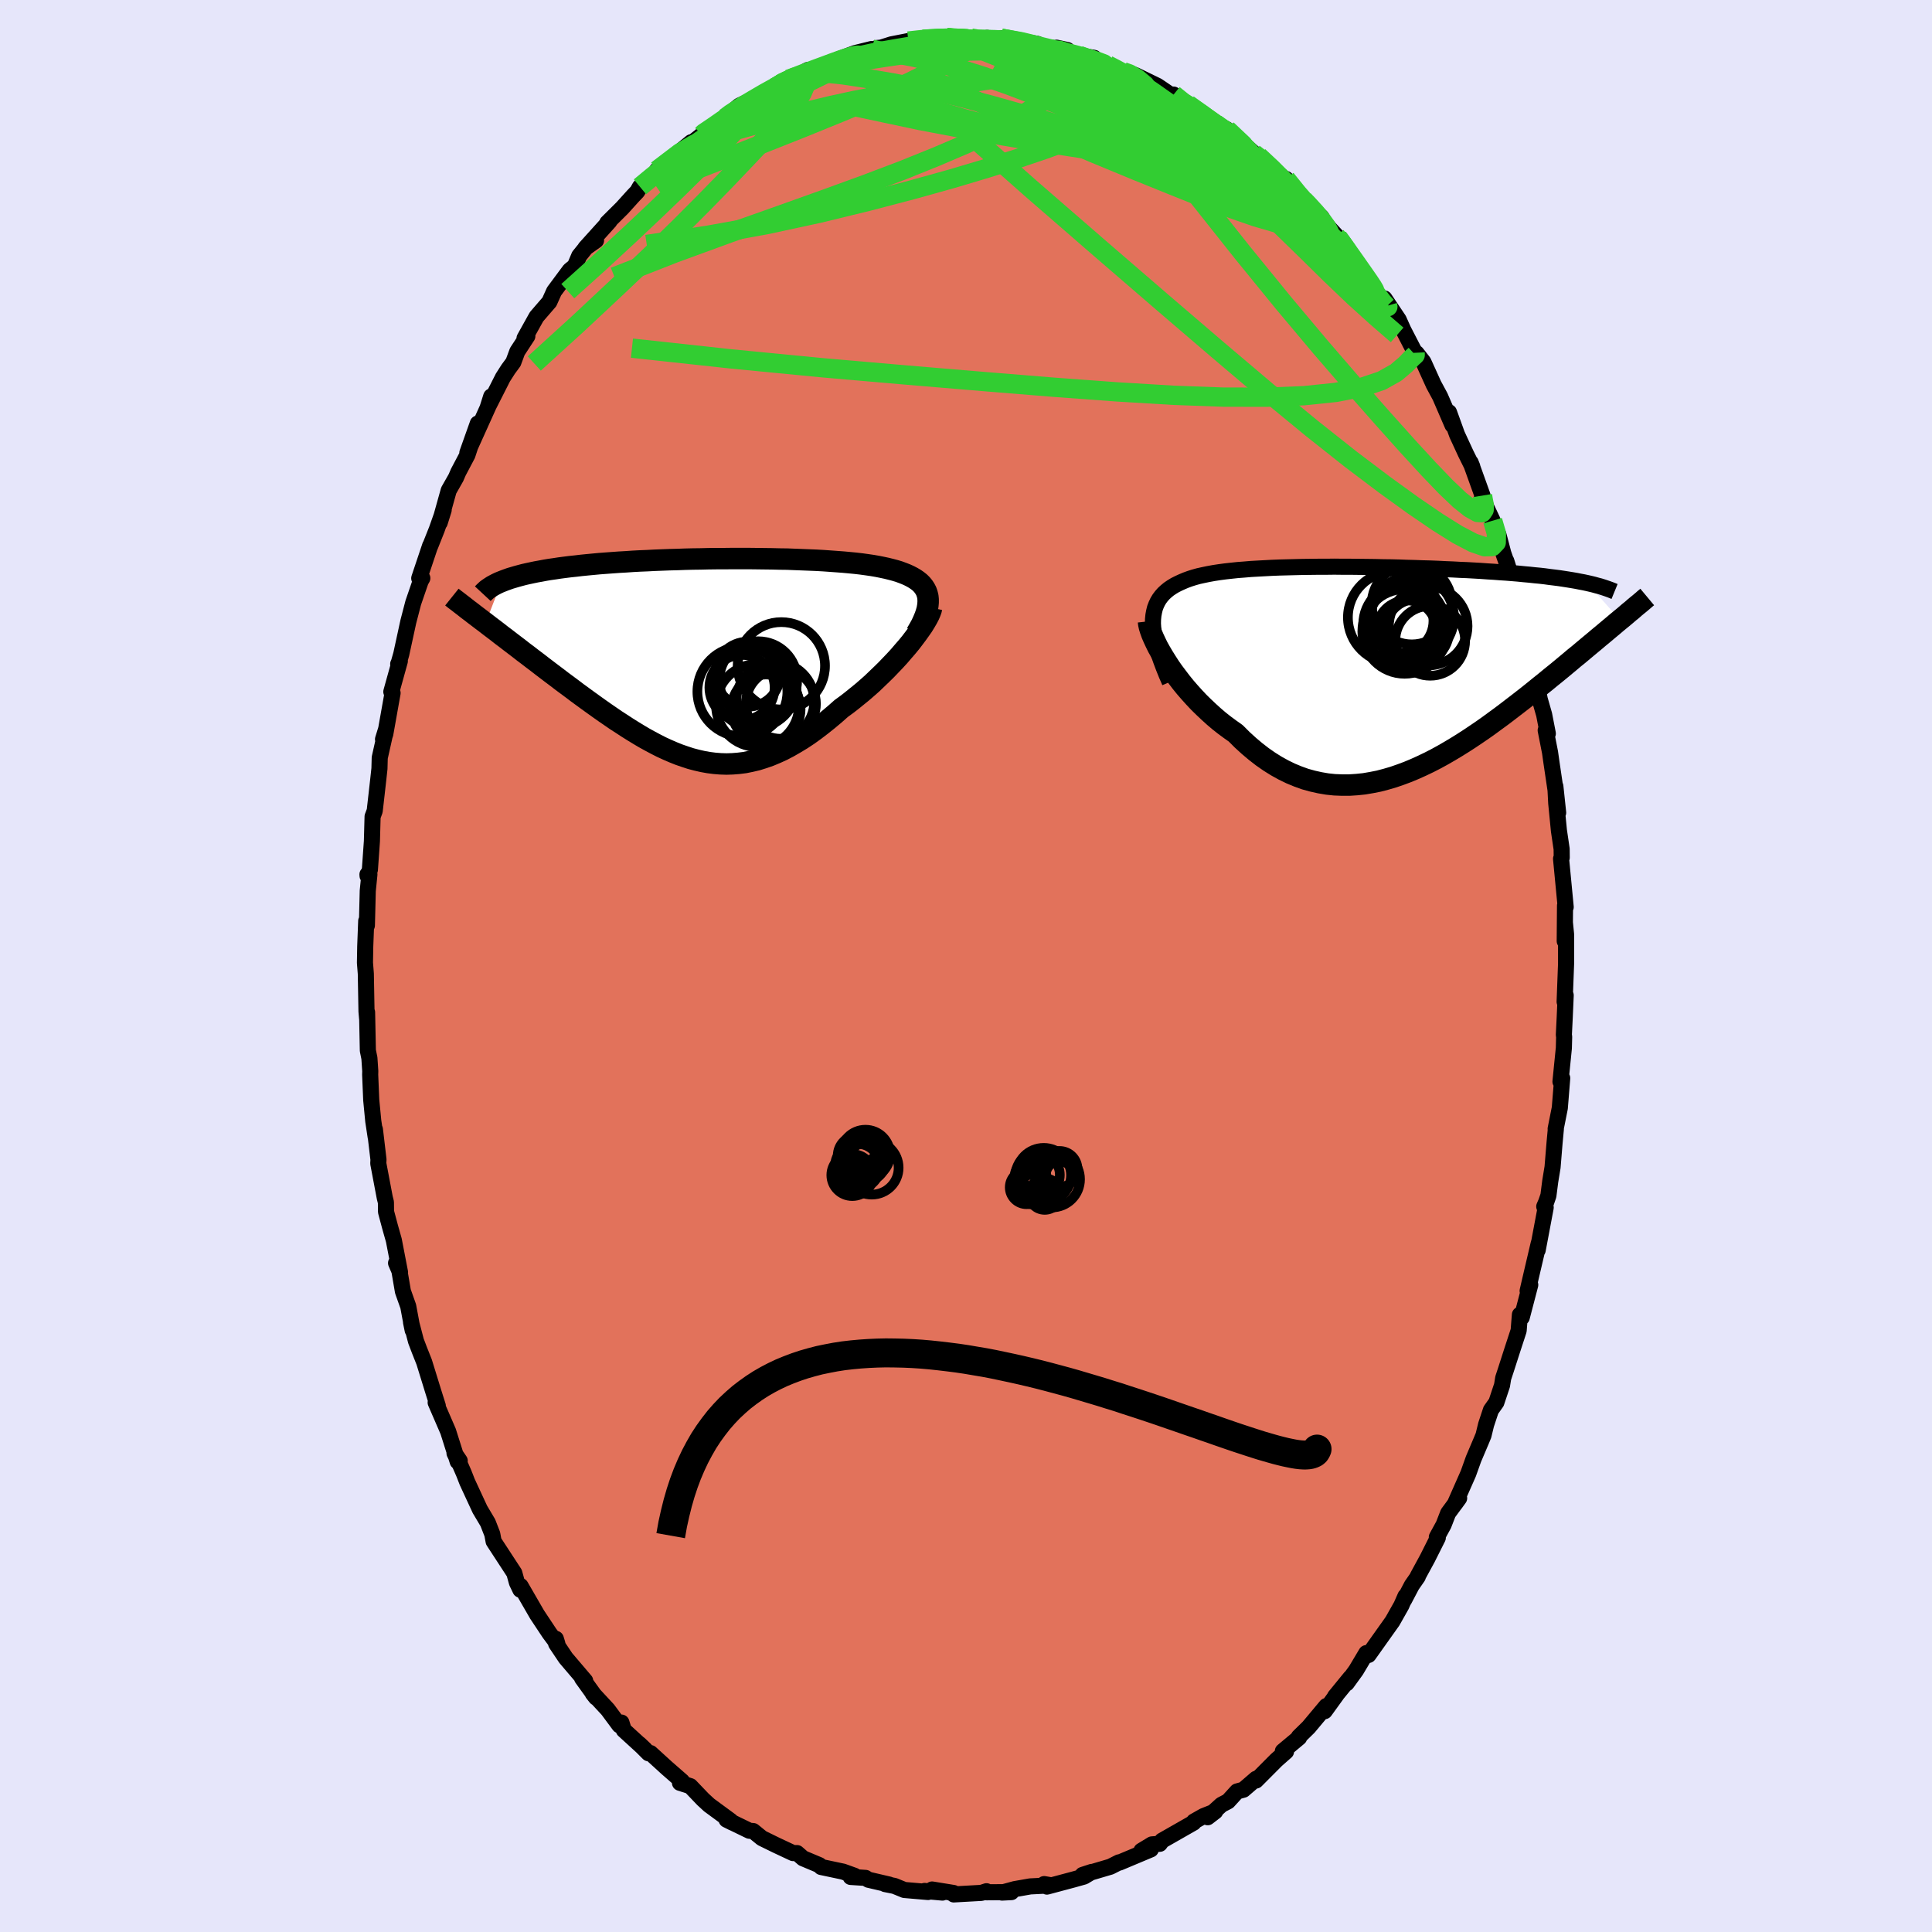 <svg xmlns="http://www.w3.org/2000/svg" width="500" height="500" viewBox="-100 -100 200 200"><defs><clipPath id="c"><path d="m23.11-6.33-.07-.28-.09-.26-.13-.25-.15-.23-.18-.22-.21-.21-.24-.19-.26-.18-.29-.17-.31-.16-.33-.15-.36-.14-.38-.14-.4-.12-.42-.11-.44-.11-.47-.1-.5-.1-.52-.09-.55-.08-.58-.08-.6-.07-.62-.06-.65-.06-.67-.05-.69-.05-.7-.05-.72-.04-.74-.03-.76-.03-.77-.03-.77-.03-.79-.01-.8-.02-.81-.01-.81-.01-.82-.01H2.87l-.83.01h-.82l-.82.01-.82.02-.81.01-.81.02-.8.03-.79.02-.79.03-.77.03-.76.04-.75.03-.74.04-.72.05-.71.04-.69.05-.68.05-.66.05-.64.06-.63.06-.6.06-.59.07-.57.06-.56.07-.53.07-.52.08-.5.07-.48.08-.47.09-.45.08-.43.09-.42.09-.4.09-.38.1-.37.1-.34.1-.34.1-.31.11-.3.11-.28.11-1.66 4.29.4.31.41.31.42.32.42.33.44.33.44.34.46.35.46.35.46.36.48.36.48.37.49.37.49.38.5.38.5.38.52.39.52.4.54.4.54.4.54.41.55.4.56.41.57.41.56.4.58.41.57.39.58.4.59.38.58.38.59.37.59.36.59.35.6.33.6.32.59.3.61.28.6.26.6.24.61.21.61.2.61.16.61.14.61.11.62.08.62.05.63.02.62-.02.63-.05.64-.08.64-.13.64-.15.64-.2.66-.23.65-.27.66-.3.67-.35.66-.38.68-.41.68-.45.68-.49.68-.52.69-.55.69-.58.68-.6.55-.4.53-.41.53-.43.53-.43.52-.45.51-.45.49-.47.49-.47.48-.47.46-.48.45-.47.44-.48.41-.48.4-.46.38-.46"/></clipPath><clipPath id="b"><path d="m-23.38-4.58.01-.44.04-.41.07-.38.09-.37.13-.34.15-.32.18-.3.21-.28.23-.26.26-.24.28-.23.31-.21.33-.2.36-.18.37-.17.38-.16.41-.15.44-.14.47-.13.5-.11.53-.11.55-.1.59-.09.6-.08.63-.07.66-.07.67-.05.7-.06.71-.04.74-.04.75-.04.76-.03.78-.02.79-.02.81-.02.81-.01.82-.01h.83l.83-.01.84.01h.84l.84.01.85.01.84.01.83.02.84.01.82.02.82.03.82.02.8.03.8.02.78.03.78.04.76.03.74.04.74.03.72.04.7.04.69.05.67.04.65.05.64.04.62.05.6.05.59.06.57.05.55.06.54.05.52.06.51.07.5.06.47.06.46.07.45.07.43.07.41.07.4.08.38.07.37.08 3.39 3.81-.34.28-.34.29-.36.3-.37.31-.38.32-.39.32-.4.34-.41.34-.42.35-.43.36-.44.37-.46.37-.46.39-.47.39-.48.4-.5.41-.51.41-.52.43-.54.43-.54.44-.56.45-.57.45-.58.45-.6.46-.61.47-.61.46-.63.46-.64.47-.65.46-.66.45-.67.45-.68.44-.69.43-.7.42-.71.41-.71.39-.72.37-.73.35-.73.33-.74.31-.75.28-.75.26-.75.22-.76.2-.76.15-.76.13-.77.08-.77.05h-.76l-.77-.03-.76-.08-.76-.13-.76-.17-.76-.21-.75-.27-.75-.31-.74-.36-.74-.41-.72-.45-.72-.5-.71-.55-.7-.59-.69-.63-.67-.67-.58-.41-.57-.42-.56-.44-.54-.46-.53-.48-.52-.49-.51-.5-.48-.51-.47-.52-.46-.53-.43-.53-.41-.54-.4-.53-.37-.53-.34-.53"/></clipPath><filter id="a"><feTurbulence baseFrequency=".05" numOctaves="3" result="noise" type="noise"/><feDisplacementMap in="SourceGraphic" in2="noise" scale="2"/></filter></defs><rect width="100%" height="100%" x="-100" y="-100" fill="#E6E6FA"/><path fill="#E2725B" stroke="#000" stroke-linejoin="round" stroke-width="1.667" d="m62.12-.25-.15 3.95.11-.67-.1 2.27-.09 1.82.03.22-.03 1.15-.35 3.48.18-.36-.25 3.09-.43 2.16.02.03-.13 1.39-.21 2.55-.24 1.46-.19 1.48-.23.67-.2.46.15.1-.83 4.41.11-.7-.67 2.86-.48 2.06.27-.62-.88 3.37-.19-.28-.13 1.64-.66 2.02-.67 2.08-.27.82-.12.75-.59 1.77-.56.79-.5 1.51-.27 1.11-.24.58-.79 1.86-.54 1.51-1.4 3.17.45-.62-1.14 1.55-.47 1.21-.7 1.28.1.06-1.08 2.15-.99 1.82v.06l-.62.89-.81 1.54.15-.41-.42.96-.92 1.63-2.48 3.49-.23-.19-1.06 1.78-.97 1.34.39-.59-1.6 1.96.16-.18-1.23 1.7.17-.53-1.83 2.19-1.02 1 .04.07-1.69 1.41.33.04-1 .88-2.11 2.12.01-.18-1.31 1.13-.66.18-.93 1.02-.69.36-1.42 1.29.78-.6-1.21.48-.99.56-.04.12-3.26 1.86-.24.33-.81.06-1.09.66.97-.14-3.24 1.36-.05-.02-.89.45-2.88.85.95-.31-.8.48-1.07.3-2.77.74-.29-.26.75.13-2.19.11-1.6.28-1.32.36.97-.05-2.56.02-.02-.11-.52.17-2.87.16-.02-.15-2.22-.36 1.07.32-1.85-.17.36.11-2.45-.21-1.03-.42-.96-.19.42.05-2.15-.5-.3-.19-1.54-.1.4-.12-1.19-.43-2.27-.48-.18-.19-1.69-.71-.62-.54h-.41l-1.75-.82-1.47-.72-.42-.34-.49-.4-.39-.03-2.37-1.15.6.3-.18-.18-2.22-1.63-.65-.6-1.3-1.36-1.07-.34.21-.17-1.57-1.37-1.69-1.54-.2.02-.95-.95.59.56-2.21-2.02-.24-.77-.21.28-1.2-1.62-1.56-1.68.34.43-1.44-2 .32.27-2.01-2.36-1-1.49-.03-.5.16.52-.82-1.1-1.28-1.93-1.71-2.96-.02.39-.36-.75-.27-.98-1.92-2.94-.22-.34-.14-.75-.46-1.18-.82-1.38-1.31-2.83-.34-.87-.36-.83-.62-1.29.54.79-.21.08-.99-3.13-1.29-2.98.22.34-.44-1.39-.97-3.14-.5-1.26-.35-.92-.51-1.95.17.83-.46-2.47-.55-1.55-.38-2.22-.33-.71.41.96-.64-3.32-.39-1.38-.42-1.57-.01-.98-.12-.48-.67-3.54.02-.4-.37-3.13.08.79-.25-1.65-.21-2.18-.11-2.62.01-.37-.09-1.34-.16-.79-.08-3.96.01.71-.07-.79-.07-3.91-.09-1.14.03-1.7.1-2.62.07.46.09-3.58.17-1.7h-.2l.01.15.24-.63.21-2.95.07-2.56.22-.59.36-3.18.13-1.19.03-1.13.66-2.95-.32 1.04.23-.52.76-4.27-.13-.13.88-3.17-.17.3.07-.15.25-.88.73-3.36.51-1.96.77-2.24.17-.3-.32.01 1.13-3.37-.01.07.7-1.76.71-2.01-.41 1.31.93-3.33.75-1.32.24-.56.95-1.8 1.07-3.25-1.08 3.04 2.44-5.41.03-.43-.36 1.14 1.57-3.1.55-.86.53-.72.41-1.11 1.04-1.59-.29.22 1.1-1.98.14-.25 1.33-1.54.49-1.09 1.62-2.18.53-.43.45-1.06.77-.95.97-.65-1.1.78 2.49-2.76-.23.16 1.55-1.54 1.12-1.24.44-.46.28-.49 1.46-1.22.67-.56-.37.06 3.55-2.9-.38.43 1.49-1.19.16-.28-.11.24 1.59-1 .76-.72.06-.07 1.4-1.19 2.09-.97 1.58-.92.3-.13.43-.37.66-.4.82-.2 1.2-.7 1.22-.13.72-.3-.07-.16 1.28-.5 1.78-.67 1.7-.42.49.23.05-.33.43-.04 1.08-.34 1.74-.34 1.49-.19-.2.05 2.8-.27-.24.06.12-.02 2.53.06.45.28 1.2-.3 1.66.31-.81-.21.6-.07 3.75.59-2.12-.31 3.34.76.19.22 1.71-.03-1.11-.24 2.32.79 1.56.26.2.31 1.21.43.9.46.69.23.73.18.54.18 2.28 1.11 1.46.99.21-.09 1.91 1.53-1.33-.94.92.42 2.51 1.7-.74-.41 2.23 1.65-1.15-.93 1.18.59 2.94 2.6-.18-.12.51.29 1.47 1.39 1.51 1.17-.15-.21 2 2.51-.16-.31-.05-.05 1.89 1.81.35.64 1.35 1.46.18.19.85 1.27.85 1.2.54.56.06.2 1.8 2.88 1.07 1.32-.53-1.3 1.47 2.19.48 1.07 1.22 2.36.34.44-.19-.4.71.91 1.06 2.34.67 1.24 1.28 2.96-.36-1.33.83 2.3.92 1.99.66 1.33-.17-.42 1.23 3.42-.05.15.51 1.2.59 1.25.61 1.5.49 1.87.56 1.6-.25-.8 1.12 4.09.39.76-.46-.89.68 2.49.38 1.65.55 1.97.43 1.87-.01.28.38 2.08.46 1.61.38 1.96-.22-.34.45 2.29.15 1.06.49 3.31.2 1.87-.29-2.73.09 1.74.28 2.85.28 1.9.01.89-.07.12.48 5-.07-.15-.03 3.67.02-1.89.12 1.2v3.02l-.15 3.95" filter="url(#a)"/><path fill="#fff" d="m-23.38-4.58.01-.44.04-.41.07-.38.09-.37.13-.34.15-.32.18-.3.21-.28.23-.26.26-.24.28-.23.31-.21.33-.2.36-.18.37-.17.38-.16.41-.15.44-.14.47-.13.5-.11.53-.11.55-.1.59-.09.6-.08.63-.07.66-.07.67-.05.7-.06.71-.04.74-.04.75-.04.76-.03.78-.02.79-.02.81-.02.81-.01.82-.01h.83l.83-.01.84.01h.84l.84.01.85.01.84.01.83.02.84.01.82.02.82.03.82.02.8.03.8.02.78.03.78.04.76.03.74.04.74.03.72.04.7.04.69.05.67.04.65.05.64.04.62.05.6.05.59.06.57.05.55.06.54.05.52.06.51.07.5.06.47.06.46.07.45.07.43.07.41.07.4.08.38.07.37.08 3.39 3.81-.34.28-.34.29-.36.3-.37.31-.38.32-.39.32-.4.34-.41.34-.42.35-.43.36-.44.37-.46.37-.46.39-.47.39-.48.4-.5.41-.51.41-.52.43-.54.43-.54.44-.56.45-.57.45-.58.45-.6.46-.61.47-.61.46-.63.46-.64.47-.65.46-.66.45-.67.45-.68.44-.69.43-.7.42-.71.41-.71.39-.72.37-.73.35-.73.33-.74.31-.75.28-.75.26-.75.22-.76.2-.76.15-.76.13-.77.08-.77.05h-.76l-.77-.03-.76-.08-.76-.13-.76-.17-.76-.21-.75-.27-.75-.31-.74-.36-.74-.41-.72-.45-.72-.5-.71-.55-.7-.59-.69-.63-.67-.67-.58-.41-.57-.42-.56-.44-.54-.46-.53-.48-.52-.49-.51-.5-.48-.51-.47-.52-.46-.53-.43-.53-.41-.54-.4-.53-.37-.53-.34-.53" filter="url(#a)" transform="translate(42.73 -30.87)"/><path fill="#fff" d="m23.11-6.33-.07-.28-.09-.26-.13-.25-.15-.23-.18-.22-.21-.21-.24-.19-.26-.18-.29-.17-.31-.16-.33-.15-.36-.14-.38-.14-.4-.12-.42-.11-.44-.11-.47-.1-.5-.1-.52-.09-.55-.08-.58-.08-.6-.07-.62-.06-.65-.06-.67-.05-.69-.05-.7-.05-.72-.04-.74-.03-.76-.03-.77-.03-.77-.03-.79-.01-.8-.02-.81-.01-.81-.01-.82-.01H2.87l-.83.01h-.82l-.82.01-.82.02-.81.01-.81.02-.8.03-.79.02-.79.03-.77.03-.76.04-.75.03-.74.04-.72.05-.71.04-.69.05-.68.05-.66.05-.64.06-.63.06-.6.06-.59.07-.57.06-.56.07-.53.07-.52.08-.5.07-.48.08-.47.09-.45.08-.43.09-.42.09-.4.09-.38.1-.37.1-.34.1-.34.1-.31.11-.3.11-.28.11-1.66 4.29.4.31.41.31.42.32.42.33.44.33.44.34.46.35.46.35.46.36.48.36.48.37.49.37.49.38.5.38.5.38.52.39.52.4.54.4.54.4.54.41.55.4.56.41.57.41.56.4.58.41.57.39.58.4.59.38.58.38.59.37.59.36.59.35.6.33.6.32.59.3.61.28.6.26.6.24.61.21.61.2.61.16.61.14.61.11.62.08.62.05.63.02.62-.02.63-.05.64-.08.64-.13.64-.15.64-.2.66-.23.65-.27.66-.3.67-.35.66-.38.68-.41.68-.45.68-.49.68-.52.69-.55.69-.58.68-.6.55-.4.53-.41.53-.43.53-.43.52-.45.51-.45.49-.47.49-.47.48-.47.46-.48.45-.47.44-.48.41-.48.4-.46.38-.46" filter="url(#a)" transform="translate(-27.06 -31.92)"/><g fill="none" stroke="#000" transform="translate(42.73 -30.87)"><path stroke-linejoin="round" stroke-width="1.667" d="m-21.64 1.47-.33-.76-.29-.72-.26-.69-.23-.65-.18-.62-.16-.58-.12-.55-.09-.53-.05-.49-.03-.46.01-.44.04-.41.07-.38.09-.37.13-.34.15-.32.18-.3.21-.28.23-.26.26-.24.28-.23.31-.21.33-.2.36-.18.37-.17.38-.16.41-.15.44-.14.47-.13.5-.11.53-.11.55-.1.59-.09.6-.08.63-.07.66-.07.67-.05.7-.06.71-.04.74-.04.75-.04.76-.03.78-.02.79-.02.81-.02.81-.01.82-.01h.83l.83-.01.84.01h.84l.84.01.85.01.84.01.83.02.84.01.82.02.82.03.82.02.8.03.8.02.78.03.78.04.76.03.74.04.74.03.72.04.7.04.69.05.67.04.65.05.64.04.62.05.6.05.59.06.57.05.55.06.54.05.52.06.51.07.5.06.47.06.46.07.45.07.43.07.41.07.4.08.38.07.37.08.35.08.33.08.32.09.31.08.29.09.27.09.26.09.25.09.23.09.22.09" filter="url(#a)"/><path stroke-linejoin="round" stroke-width="2.222" d="m-23.84-4.81.03.27.07.32.11.35.14.39.18.42.21.45.23.47.27.48.3.51.32.51.34.53.37.53.4.53.41.54.43.53.46.53.47.52.48.51.51.5.52.49.53.48.54.46.56.44.57.42.58.41.67.67.69.63.7.59.71.55.72.5.72.45.74.41.74.36.75.31.75.27.76.21.76.17.76.13.76.08.77.03h.76l.77-.05.77-.08.76-.13.76-.15.76-.2.75-.22.75-.26.75-.28.74-.31.73-.33.73-.35.72-.37.71-.39.71-.41.7-.42.69-.43.68-.44.67-.45.66-.45.65-.46.64-.47.63-.46.61-.46.61-.47.6-.46.58-.45.57-.45.56-.45.54-.44.54-.43.52-.43.51-.41.5-.41.48-.4.47-.39.46-.39.46-.37.44-.37.43-.36.42-.35.41-.34.4-.34.39-.32.38-.32.37-.31.36-.3.34-.29.34-.28.33-.27.32-.27.3-.26.3-.24.28-.25.28-.23.27-.22.26-.22.24-.21.24-.2" filter="url(#a)"/><circle cx="1.568" cy="-5.215" r="4.762" clip-path="url(#b)" filter="url(#a)"/><circle cx="5.118" cy="-4.315" r="4.072" clip-path="url(#b)" filter="url(#a)"/><circle cx="3.418" cy="-6.575" r="4.15" clip-path="url(#b)" filter="url(#a)"/><circle cx="2.313" cy="-4.865" r="3.348" clip-path="url(#b)" filter="url(#a)"/><circle cx="2.643" cy="-4.49" r="4.254" clip-path="url(#b)" filter="url(#a)"/><circle cx="3.968" cy="-3.81" r="3.316" clip-path="url(#b)" filter="url(#a)"/><circle cx="2.678" cy="-3.76" r="4.38" clip-path="url(#b)" filter="url(#a)"/><circle cx="5.323" cy="-2.795" r="3.616" clip-path="url(#b)" filter="url(#a)"/><circle cx="3.488" cy="-5.225" r="4.298" clip-path="url(#b)" filter="url(#a)"/><circle cx="2.883" cy="-3.89" r="3.088" clip-path="url(#b)" filter="url(#a)"/></g><g fill="none" stroke="#000" transform="translate(-27.06 -31.92)"><path stroke-linejoin="round" stroke-width="2.222" d="m21.92-2.51.28-.48.25-.45.2-.44.17-.41.13-.38.1-.37.06-.35.03-.33v-.31l-.03-.3-.07-.28-.09-.26-.13-.25-.15-.23-.18-.22-.21-.21-.24-.19-.26-.18-.29-.17-.31-.16-.33-.15-.36-.14-.38-.14-.4-.12-.42-.11-.44-.11-.47-.1-.5-.1-.52-.09-.55-.08-.58-.08-.6-.07-.62-.06-.65-.06-.67-.05-.69-.05-.7-.05-.72-.04-.74-.03-.76-.03-.77-.03-.77-.03-.79-.01-.8-.02-.81-.01-.81-.01-.82-.01H2.87l-.83.01h-.82l-.82.01-.82.02-.81.01-.81.02-.8.03-.79.02-.79.03-.77.03-.76.04-.75.03-.74.04-.72.05-.71.04-.69.05-.68.05-.66.05-.64.06-.63.06-.6.06-.59.07-.57.06-.56.07-.53.07-.52.08-.5.07-.48.08-.47.09-.45.08-.43.09-.42.09-.4.09-.38.1-.37.1-.34.1-.34.1-.31.11-.3.11-.28.11-.27.11-.25.12-.23.12-.22.12-.2.13-.18.12-.18.13-.15.14-.14.13-.13.14" filter="url(#a)"/><path stroke-linejoin="round" stroke-width="2.222" d="m23.5-5.17-.05.23-.1.27-.13.3-.18.34-.21.36-.24.39-.28.4-.3.42-.33.44-.35.46-.38.46-.4.46-.41.48-.44.48-.45.47-.46.48-.48.47-.49.47-.49.47-.51.45-.52.45-.53.43-.53.43-.53.41-.55.4-.68.6-.69.58-.69.55-.68.52-.68.49-.68.45-.68.41-.66.38-.67.35-.66.3-.65.27-.66.23-.64.2-.64.15-.64.13-.64.08-.63.05-.62.02-.63-.02-.62-.05-.62-.08-.61-.11-.61-.14-.61-.16-.61-.2-.61-.21-.6-.24-.6-.26-.61-.28-.59-.3-.6-.32-.6-.33-.59-.35-.59-.36-.59-.37-.58-.38-.59-.38-.58-.4-.57-.39-.58-.41-.56-.4-.57-.41-.56-.41-.55-.4-.54-.41-.54-.4-.54-.4-.52-.4-.52-.39-.5-.38-.5-.38-.49-.38-.49-.37-.48-.37-.48-.36-.46-.36-.46-.35-.46-.35-.44-.34-.44-.33-.42-.33-.42-.32-.41-.31-.4-.31-.4-.3-.38-.29-.37-.28-.36-.28-.36-.27-.34-.27-.34-.26-.32-.25-.32-.24-.3-.24" filter="url(#a)"/><circle cx="7.897" cy="4.773" r="3.628" clip-path="url(#c)" filter="url(#a)"/><circle cx="5.212" cy="2.943" r="4.314" clip-path="url(#c)" filter="url(#a)"/><circle cx="7.942" cy=".843" r="4.522" clip-path="url(#c)" filter="url(#a)"/><circle cx="3.912" cy="3.513" r="4.658" clip-path="url(#c)" filter="url(#a)"/><circle cx="6.357" cy="5.323" r="3.58" clip-path="url(#c)" filter="url(#a)"/><circle cx="5.482" cy="4.953" r="4.294" clip-path="url(#c)" filter="url(#a)"/><circle cx="7.317" cy="4.508" r="4.038" clip-path="url(#c)" filter="url(#a)"/><circle cx="5.552" cy="2.333" r="4.03" clip-path="url(#c)" filter="url(#a)"/><circle cx="3.872" cy="3.093" r="3.376" clip-path="url(#c)" filter="url(#a)"/><circle cx="4.462" cy="1.713" r="3.368" clip-path="url(#c)" filter="url(#a)"/></g><g fill="none" stroke="#32CD32" stroke-linejoin="round" stroke-width="2"><path d="m-2-96.12 1.98.23 1.76.47 1.88.66 2.06.86 2.28 1.07 2.53 1.24 2.77 1.4 2.94 1.51 3.03 1.59 3.07 1.64 3.05 1.65 2.98 1.63 2.91 1.61 2.83 1.54M-19.8-90.95l.33-.19.44-.26.51-.24.53-.19.45-.11.29-.01.08.12-.15.25-.4.43-.72.64-1.1.89-1.55 1.16-2.02 1.42-2.44 1.67-2.83 1.92-3.24 2.22" filter="url(#a)"/><path d="m29.78-84.12.72.56.81.75.6.65.29.5-.03.31-.35.12-.64-.04-.94-.19-1.26-.35-1.63-.53-2.02-.74-2.47-.98-2.95-1.25-3.49-1.53-4.04-1.81-4.54-2.12-4.85-2.46" filter="url(#a)"/><path d="m30.29-83.83 1.37 1.28 1.24 1.24L34.06-80l1.12 1.35 1.11 1.37 1.12 1.39 1.14 1.4 1.13 1.38 1.06 1.32.96 1.22.82 1.06.63.8.39.42.13.04-.03-.1m-58.81-24.53.61-.27.86-.32 1.21-.38 1.37-.35 1.35-.3 1.25-.24 1.18-.21 1.14-.19 1.15-.19 1.12-.18 1.06-.16.95-.13.8-.1.6-.05.4-.03.17-.02-.08-.01-.35-.01-.63-.01-.95.01-1.32.05m-21.65 8.17.56-.42 1.17-.76 1.26-.75 1.08-.63.83-.46.63-.34.5-.22.39-.13.28-.04.17.05.02.13-.15.25-.35.37-.59.54-.9.74-1.25.96-1.6 1.16L-24.8-86l-2.18 1.52-2.43 1.69-2.77 1.93" filter="url(#a)"/><path d="m14.68-93.27.87.45 1 .55 1.23.74 1.47.97 1.62 1.14 1.65 1.22 1.59 1.24 1.53 1.25 1.48 1.25 1.46 1.26 1.44 1.24 1.42 1.21 1.35 1.16 1.27 1.09 1.18 1.01 1.06.88.9.73.73.55.53.36.3.1M-19.5-91.08l.53-.36.75-.37.9-.38.94-.36.93-.35.87-.32.83-.31.78-.28.69-.23.55-.16.37-.08.17-.01v.07l-.18.14-.34.22-.55.32-.83.45-1.2.61-1.64.8-2.07.99-2.4 1.14-2.53 1.2" filter="url(#a)"/><path d="m34.96-79.28.45.45.75.82.66.8.48.66.28.51.07.35-.13.21-.36.04-.58-.14-.82-.33-1.1-.57-1.4-.83-1.74-1.1-2.11-1.39-2.54-1.71-2.96-2.07L20.54-86l-3.7-2.72-3.99-2.95M.53-96.06l.7.12.88.02.82.02.77.04.77.08.75.11.67.13.52.14.32.12.08.1-.16.08-.42.08-.7.08-1.03.08-1.43.08-1.87.05-2.29.04-2.62.02-2.79-.02" filter="url(#a)"/><path d="m-2-96.12 1.67.12.83.17.33.22-.12.32-.51.43-.87.58-1.24.74-1.7.93-2.27 1.13-2.94 1.34-3.66 1.57-4.37 1.78-5.04 2-5.74 2.24" filter="url(#a)"/><path d="m-9.76-94.93.51.14.84.15 1.34.24 1.8.35 2.15.5 2.37.65 2.5.79 2.6.9 2.68 1.02 2.74 1.09 2.82 1.16 2.85 1.19 2.85 1.19 2.82 1.2 2.79 1.2 2.74 1.2 2.7 1.19 2.6 1.14 2.45 1.07" filter="url(#a)"/><path d="m38.5-75.42.39.52.6.84.61.86.59.84.56.8.48.69.35.53.2.34.01.15-.18-.08-.42-.35-.7-.68-1-1.04-1.3-1.4-1.6-1.71-1.94-2.08-2.41-2.63-3.14-3.41" filter="url(#a)"/><path d="m25.84-87.19 1.42.99 1.19 1.01.78.76.51.6.31.54.09.46-.15.37-.43.26-.71.15-.98.05-1.27-.04-1.55-.13-1.86-.23-2.17-.34-2.51-.49-2.87-.62-3.29-.76-3.73-.88-4.18-1.01-4.57-1.19-4.92-1.43-5.33-1.69m56.87 27.33.01.22-.36.33-.62.65-1 .85-1.5.84-2.06.69-2.67.52-3.28.34-3.88.16-4.51-.01-5.14-.19-5.82-.35-6.53-.48-7.25-.59-7.99-.67-8.75-.76-9.49-.92-10.23-1.11" filter="url(#a)"/><path d="m38.5-75.42.36.49.5.73.44.69.34.59.21.49.07.32-.14.11-.38-.14-.65-.4-.95-.67-1.25-.98-1.61-1.35-2.01-1.78-2.48-2.21-2.99-2.62-3.52-3.05-3.93-3.46m-54.26 8 1.17-.97 1.08-.87 1.26-.97 1.39-1.03 1.38-.97 1.3-.88 1.23-.8 1.19-.75 1.16-.73 1.13-.73 1.07-.69.98-.65.86-.55.66-.44.39-.28.03-.11-.32.07-.57.21m12.39-3.95 1.08-.12.97-.09.94-.06.87-.03.81.01.75.02.62.04.42.05.17.07-.08.09-.32.13-.54.17-.79.21-1.11.23-1.54.27-2.1.31-2.68.4-3.03.47" filter="url(#a)"/><path d="m27.02-86.6 1.66 1.57.43.69-.12.43-.55.36-1.05.28-1.65.13-2.29-.06-2.96-.26-3.63-.46-4.32-.61-5.02-.78-5.76-.98-6.5-1.23-7.2-1.53" filter="url(#a)"/><path d="m54.52-46.1.39 1.33-.02.92-.41.43-.79.02-1.19-.41-1.62-.85-2.06-1.29-2.52-1.72-2.99-2.16-3.48-2.63-4-3.17-4.56-3.75-5.16-4.37-5.8-4.97-6.49-5.6-7.18-6.23-7.77-6.88m23.2-2.19 1.16.67 1.08.71.79.55.59.42.48.36.38.32.21.24-.06.09-.38-.09-.73-.3-1.1-.51-1.51-.77-1.97-1.08-2.49-1.43-3.04-1.79" filter="url(#a)"/><path d="m22.99-89.2 1.58 1.13.97.79.92.79 1.04.91 1.19 1.05 1.28 1.17 1.31 1.22 1.29 1.23 1.24 1.21 1.16 1.16 1.05 1.07.92.95.78.82.65.68.5.52.37.36.2.17.04-.03-.16-.26-.38-.51-.64-.79" filter="url(#a)"/><path d="m3.63-96.05 2.14.42 1.27.44 1.34.55 1.44.63 1.5.7 1.59.81 1.67.91 1.73.99 1.76 1.03 1.75 1.07 1.72 1.06 1.69 1.06 1.66 1.05 1.63 1.02 1.58.99 1.48.93 1.34.84 1.14.72.93.56.72.39.5.21.31.08m-61.85-6.45.19-.19.46-.31.65-.44.73-.51.78-.53.79-.48.71-.4.56-.26.35-.09.14.09-.08.27-.26.44-.45.62-.64.78-.84.94-1.04 1.1-1.25 1.29-1.52 1.52-1.83 1.8-2.23 2.14-2.67 2.52-3.08 2.85-3.36 3.03" filter="url(#a)"/><path d="m-31.99-82.38 2.34-1.78 1.41-.85 1.25-.54 1.3-.43 1.48-.43 1.67-.46 1.89-.52 2.09-.56 2.24-.57 2.35-.56 2.38-.52 2.38-.45 2.34-.38 2.31-.34 2.27-.3 2.22-.29 2.13-.32 2-.33 1.88-.33 1.79-.33 1.74-.27 1.64-.24 1.39-.23" filter="url(#a)"/><path d="m8.6-95.01.62.26 1.02.47 1.35.79 1.68 1.08 1.89 1.33 2.03 1.5 2.11 1.64 2.18 1.74 2.23 1.81 2.31 1.88 2.36 1.92 2.38 1.93 2.34 1.92 2.24 1.89 2.13 1.87 2.03 1.86 1.92 1.73L43.19-68m10.28 19.3.06.37.11.57v.52l-.21.32-.47-.03-.78-.43-1.08-.86-1.41-1.34-1.77-1.84-2.18-2.37-2.59-2.89-3.01-3.41-3.42-3.96-3.83-4.56-4.27-5.24-4.74-5.97-5.18-6.72" filter="url(#a)"/><path d="m-17.59-92.05 1.33-.38 1.61-.02 1.91.2 2.33.35 2.78.47 3.15.61 3.41.76 3.57.92 3.69 1.04 3.86 1.13 4.04 1.19 4.18 1.22 4.22 1.23 4.14 1.2 4.06 1.23" filter="url(#a)"/><path d="M8.79-94.79h.91l.54.18.55.36.42.45.17.51-.11.58-.39.63-.65.7-.9.8-1.16.9-1.46 1.01-1.82 1.11-2.23 1.19L.01-85.1l-3.09 1.32-3.47 1.4-3.85 1.46-4.23 1.54-4.67 1.67-5.16 1.83-5.69 2.08-6.25 2.45" filter="url(#a)"/><path d="m-1.88-96.16.24.17 1.2.43 1.84.68 2.21.88 2.4 1.05 2.54 1.2 2.69 1.34 2.85 1.47 3 1.59 3.1 1.67 3.14 1.69 3.12 1.7 3.07 1.68 2.98 1.65 2.93 1.65" filter="url(#a)"/><path d="m16.27-92.58.69.25.81.5.75.63.45.65.07.59-.3.55-.63.54-.9.58-1.19.62-1.49.69-1.81.75-2.13.81-2.45.89-2.81.95-3.2 1.01-3.62 1.08-4.09 1.14-4.58 1.2-5.05 1.23-5.51 1.19-5.93 1.07-6.4.97" filter="url(#a)"/><path d="m-19.5-91.08.47-.33.57-.26.6-.17.53-.08.4.04.23.16.08.3-.08.44-.28.64-.55.87-.85 1.11-1.18 1.36-1.46 1.61-1.74 1.84-1.99 2.09-2.29 2.35-2.63 2.64-3.06 2.98-3.52 3.34-4.01 3.75-4.43 4.03m56.4-31.9 1.27.47 1.31.87 1.55 1.21 1.8 1.51 2.05 1.76 2.28 2.01 2.5 2.24 2.67 2.43 2.73 2.54 2.71 2.58 2.62 2.55 2.51 2.47 2.43 2.32 2.33 2.11 2.16 1.87" filter="url(#a)"/><path d="m3.63-96.05 2.09.37 1.16.28 1.14.29 1.12.27 1.06.24.98.24.91.25.83.25.68.22.46.17.21.08-.07-.01-.35-.09-.61-.15-.9-.21-1.31-.32-2.1-.56m24.19 13.25 1.21 1.5.56.64.46.54.45.57.37.56.23.48.06.38-.14.25-.35.12-.54-.02-.77-.17-1.01-.35-1.27-.52-1.55-.74-1.87-.95-2.21-1.18-2.57-1.43-2.96-1.72-3.31-2-3.62-2.24-3.91-2.45-4.34-2.67" filter="url(#a)"/><path d="m34.96-79.28.39.43.59.75.39.68.08.51-.24.34-.55.16-.89-.01-1.21-.18-1.58-.37-1.95-.57-2.37-.82-2.82-1.08-3.33-1.33-3.88-1.57-4.45-1.84-5.04-2.16-5.54-2.51-5.86-2.82m-1.18-4.27.59-.03 1.04-.05 1.03-.01 1.05.03 1.07.04 1.04.04.91.03.75.02.59.02.43.04.26.05.05.07-.23.05-.56.02-.92-.03-1.26-.05-1.63-.05-2.05-.05m23.81 5.59.98.79.53.36.69.45.8.53.78.53.71.49.65.47.6.46.52.41.39.35.23.24.03.12-.21-.04-.5-.24-.87-.47-1.24-.72-1.62-.96-1.9-1.15-2.14-1.3-2.41-1.5" filter="url(#a)"/></g><g fill="none" stroke="#000"><circle cx="8.046" cy="21.656" r="2.828" filter="url(#a)"/><circle cx="9.678" cy="21.008" r="1.862" filter="url(#a)"/><circle cx="8.15" cy="23.616" r="1.628" filter="url(#a)"/><circle cx="6.678" cy="21.816" r="1.65" filter="url(#a)"/><circle cx="6.814" cy="21.824" r="1.102" filter="url(#a)"/><circle cx="8.89" cy="22.08" r="2.914" filter="url(#a)"/><circle cx="6.274" cy="22.912" r="1.746" filter="url(#a)"/><circle cx="7.426" cy="21.624" r="2.288" filter="url(#a)"/><circle cx="6.862" cy="23.132" r="1.538" filter="url(#a)"/><circle cx="9.682" cy="21.628" r="1.416" filter="url(#a)"/><circle cx="-10.676" cy="19.11" r="1.85" filter="url(#a)"/><circle cx="-10.468" cy="20.118" r="2.202" filter="url(#a)"/><circle cx="-11.192" cy="19.634" r="2.088" filter="url(#a)"/><circle cx="-10.556" cy="18.966" r="1.294" filter="url(#a)"/><circle cx="-11.232" cy="20.746" r="2.334" filter="url(#a)"/><circle cx="-11.468" cy="21.418" r="1.57" filter="url(#a)"/><circle cx="-11.772" cy="21.646" r="2.17" filter="url(#a)"/><circle cx="-11.336" cy="21.03" r="1.036" filter="url(#a)"/><circle cx="-9.756" cy="20.882" r="2.782" filter="url(#a)"/><circle cx="-10.408" cy="19.494" r="2.546" filter="url(#a)"/></g><path fill="#D77F8C" stroke="#000" stroke-linejoin="round" stroke-width="3" d="m-30.57 58.97.21-1.18.25-1.13.27-1.08.3-1.04.33-1 .36-.96.39-.92.41-.87.44-.83.46-.8.49-.75.52-.72.53-.68.56-.64.58-.61.61-.57.62-.54.65-.5.66-.47.68-.44.71-.41.71-.37.74-.35.75-.31.77-.29.78-.26.8-.23.81-.21.82-.17.84-.16.84-.13.86-.1.87-.08.88-.06.89-.04.89-.02.91.01.91.02.91.04.93.06.92.08.94.1.93.11.94.12.94.14.94.16.95.16.94.18.95.2.94.2.94.21.94.22.94.23.93.24.93.25.93.25.92.26.91.27.91.27.9.27.89.28.88.27.87.29.87.28.85.28.84.28.83.28.81.28.81.28.78.27.78.27.76.26.74.26.73.25.71.25.69.24.67.23.65.22.64.21.61.2.59.19.57.18.55.16.52.15.5.14.47.12.45.11.43.09.4.08.37.06.34.04.32.02h.28l.26-.02.22-.04.2-.07.16-.08.13-.11.09-.13.07-.16-.07.16-.09.13-.13.11-.16.08-.2.07-.22.04-.26.02h-.28l-.32-.02-.34-.04-.37-.06-.4-.08-.43-.09-.45-.11-.47-.12-.5-.14-.52-.15-.55-.16-.57-.18-.59-.19-.61-.2-.64-.21-.65-.22-.67-.23-.69-.24-.71-.25-.73-.25-.74-.26-.76-.26-.78-.27-.78-.27-.81-.28-.81-.28-.83-.28-.84-.28-.85-.28-.87-.28-.87-.29-.88-.27-.89-.28-.9-.27-.91-.27-.91-.27-.92-.26-.93-.25-.93-.25-.93-.24-.94-.23-.94-.22-.94-.21-.94-.2-.95-.2-.94-.18-.95-.16-.94-.16-.94-.14-.94-.12-.93-.11-.94-.1-.92-.08-.93-.06-.91-.04-.91-.02-.91-.01-.89.02-.89.04-.88.06-.87.08-.86.1-.84.13-.84.16-.82.17-.81.21-.8.23-.78.26-.77.29-.75.31-.74.35-.71.37-.71.41-.68.44-.66.47-.65.5-.62.54-.61.57-.58.61-.56.64-.53.68-.52.72-.49.75-.46.8-.44.83-.41.87-.39.92-.36.96-.33 1-.3 1.04-.27 1.08-.25 1.13" filter="url(#a)"/></svg>